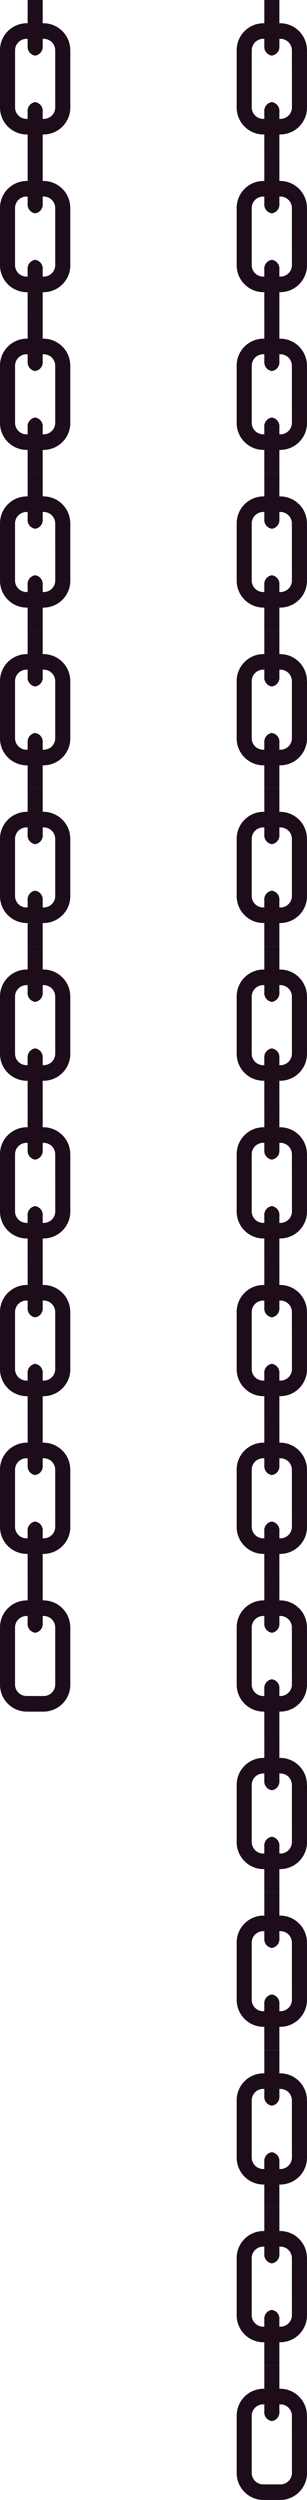 <svg xmlns="http://www.w3.org/2000/svg" xmlns:xlink="http://www.w3.org/1999/xlink" width="38.45" height="312.564" viewBox="0 0 38.45 312.564">
  <defs>
    <clipPath id="clip-path">
      <rect id="Rectangle_260" data-name="Rectangle 260" width="8.806" height="213.999" fill="#1d0d1b"/>
    </clipPath>
    <clipPath id="clip-path-2">
      <rect id="Rectangle_261" data-name="Rectangle 261" width="8.806" height="312.564" fill="#1d0d1b"/>
    </clipPath>
  </defs>
  <g id="Group_348" data-name="Group 348" transform="translate(-1292.55 -482)">
    <g id="Chain" transform="translate(1292.55 482)">
      <g id="Group_188" data-name="Group 188" clip-path="url(#clip-path)">
        <path id="Path_4682" data-name="Path 4682" d="M8.807,9.035v7.091a3.366,3.366,0,0,1-3.3,3.408H3.3A3.366,3.366,0,0,1,0,16.126V9.035A3.366,3.366,0,0,1,3.3,5.627H5.5a3.367,3.367,0,0,1,3.3,3.408m-1.887,0A1.44,1.44,0,0,0,5.5,7.576H3.3A1.44,1.44,0,0,0,1.888,9.035v7.091A1.441,1.441,0,0,0,3.3,17.586H5.5a1.44,1.44,0,0,0,1.416-1.46Z" transform="translate(0 -2.721)" fill="#1d0d1b"/>
        <path id="Path_4683" data-name="Path 4683" d="M8.587,31.673V25.938a1.109,1.109,0,0,0-.944-1.217A1.109,1.109,0,0,0,6.7,25.938v5.735Z" transform="translate(-3.24 -11.954)" fill="#1d0d1b"/>
        <path id="Path_4684" data-name="Path 4684" d="M6.7,0V5.735a1.11,1.11,0,0,0,.943,1.218,1.11,1.11,0,0,0,.944-1.218V0Z" transform="translate(-3.239)" fill="#1d0d1b"/>
        <path id="Path_4685" data-name="Path 4685" d="M8.807,47.217v7.091a3.366,3.366,0,0,1-3.3,3.408H3.3A3.366,3.366,0,0,1,0,54.308V47.217a3.366,3.366,0,0,1,3.3-3.408H5.5a3.367,3.367,0,0,1,3.3,3.408m-1.887,0A1.44,1.44,0,0,0,5.5,45.758H3.3a1.44,1.44,0,0,0-1.416,1.459v7.091A1.441,1.441,0,0,0,3.3,55.768H5.5a1.44,1.44,0,0,0,1.416-1.46Z" transform="translate(0 -21.184)" fill="#1d0d1b"/>
        <path id="Path_4686" data-name="Path 4686" d="M8.587,69.854V64.119A1.11,1.11,0,0,0,7.643,62.9,1.11,1.11,0,0,0,6.7,64.119v5.735Z" transform="translate(-3.24 -30.417)" fill="#1d0d1b"/>
        <path id="Path_4687" data-name="Path 4687" d="M6.7,38.182v5.735a1.11,1.11,0,0,0,.943,1.218,1.11,1.11,0,0,0,.944-1.218V38.182Z" transform="translate(-3.239 -18.463)" fill="#1d0d1b"/>
        <path id="Path_4688" data-name="Path 4688" d="M8.807,85.4v7.09A3.366,3.366,0,0,1,5.5,95.9H3.3A3.366,3.366,0,0,1,0,92.489V85.4a3.366,3.366,0,0,1,3.3-3.408H5.5a3.367,3.367,0,0,1,3.3,3.408m-1.887,0A1.44,1.44,0,0,0,5.5,83.94H3.3A1.44,1.44,0,0,0,1.888,85.4v7.09A1.44,1.44,0,0,0,3.3,93.95H5.5a1.44,1.44,0,0,0,1.416-1.46Z" transform="translate(0 -39.648)" fill="#1d0d1b"/>
        <path id="Path_4689" data-name="Path 4689" d="M8.587,108.036V102.3a1.109,1.109,0,0,0-.944-1.217A1.109,1.109,0,0,0,6.7,102.3v5.735Z" transform="translate(-3.24 -48.88)" fill="#1d0d1b"/>
        <path id="Path_4690" data-name="Path 4690" d="M6.7,76.364V82.1a1.11,1.11,0,0,0,.943,1.218A1.11,1.11,0,0,0,8.586,82.1V76.364Z" transform="translate(-3.239 -36.927)" fill="#1d0d1b"/>
        <path id="Path_4691" data-name="Path 4691" d="M8.807,123.58v7.09a3.366,3.366,0,0,1-3.3,3.409H3.3A3.366,3.366,0,0,1,0,130.67v-7.09a3.366,3.366,0,0,1,3.3-3.408H5.5a3.367,3.367,0,0,1,3.3,3.408m-1.887,0A1.44,1.44,0,0,0,5.5,122.121H3.3a1.44,1.44,0,0,0-1.416,1.459v7.09A1.441,1.441,0,0,0,3.3,132.131H5.5A1.44,1.44,0,0,0,6.92,130.67Z" transform="translate(0 -58.11)" fill="#1d0d1b"/>
        <path id="Path_4692" data-name="Path 4692" d="M8.587,146.218v-5.735a1.109,1.109,0,0,0-.944-1.217,1.109,1.109,0,0,0-.943,1.217v5.735Z" transform="translate(-3.24 -67.343)" fill="#1d0d1b"/>
        <path id="Path_4693" data-name="Path 4693" d="M6.7,114.545v5.735a1.11,1.11,0,0,0,.943,1.218,1.11,1.11,0,0,0,.944-1.218v-5.735Z" transform="translate(-3.239 -55.389)" fill="#1d0d1b"/>
        <path id="Path_4694" data-name="Path 4694" d="M8.807,161.762v7.091a3.366,3.366,0,0,1-3.3,3.408H3.3A3.366,3.366,0,0,1,0,168.853v-7.091a3.366,3.366,0,0,1,3.3-3.408H5.5a3.367,3.367,0,0,1,3.3,3.408m-1.887,0A1.44,1.44,0,0,0,5.5,160.3H3.3a1.44,1.44,0,0,0-1.416,1.459v7.091a1.441,1.441,0,0,0,1.416,1.46H5.5a1.44,1.44,0,0,0,1.416-1.46Z" transform="translate(0 -76.574)" fill="#1d0d1b"/>
        <path id="Path_4695" data-name="Path 4695" d="M8.587,184.4v-5.735a1.11,1.11,0,0,0-.944-1.217,1.11,1.11,0,0,0-.943,1.217V184.4Z" transform="translate(-3.24 -85.806)" fill="#1d0d1b"/>
        <path id="Path_4696" data-name="Path 4696" d="M6.7,152.727v5.735a1.11,1.11,0,0,0,.943,1.218,1.11,1.11,0,0,0,.944-1.218v-5.735Z" transform="translate(-3.239 -73.853)" fill="#1d0d1b"/>
        <path id="Path_4697" data-name="Path 4697" d="M8.807,199.944v7.091a3.366,3.366,0,0,1-3.3,3.408H3.3A3.366,3.366,0,0,1,0,207.035v-7.091a3.366,3.366,0,0,1,3.3-3.408H5.5a3.367,3.367,0,0,1,3.3,3.408m-1.887,0A1.44,1.44,0,0,0,5.5,198.485H3.3a1.44,1.44,0,0,0-1.416,1.459v7.091a1.44,1.44,0,0,0,1.416,1.46H5.5a1.44,1.44,0,0,0,1.416-1.46Z" transform="translate(0 -95.037)" fill="#1d0d1b"/>
        <path id="Path_4698" data-name="Path 4698" d="M8.587,222.581v-5.735a1.11,1.11,0,0,0-.944-1.217,1.11,1.11,0,0,0-.943,1.217v5.735Z" transform="translate(-3.24 -104.269)" fill="#1d0d1b"/>
        <path id="Path_4699" data-name="Path 4699" d="M6.7,190.909v5.735a1.11,1.11,0,0,0,.943,1.218,1.11,1.11,0,0,0,.944-1.218v-5.735Z" transform="translate(-3.239 -92.316)" fill="#1d0d1b"/>
        <path id="Path_4700" data-name="Path 4700" d="M8.807,238.126v7.091a3.366,3.366,0,0,1-3.3,3.407H3.3A3.365,3.365,0,0,1,0,245.216v-7.091a3.367,3.367,0,0,1,3.3-3.409H5.5a3.367,3.367,0,0,1,3.3,3.409m-1.887,0A1.439,1.439,0,0,0,5.5,236.666H3.3a1.44,1.44,0,0,0-1.416,1.459v7.091a1.441,1.441,0,0,0,1.416,1.46H5.5a1.44,1.44,0,0,0,1.416-1.46Z" transform="translate(0 -113.5)" fill="#1d0d1b"/>
        <path id="Path_4701" data-name="Path 4701" d="M8.587,260.763v-5.735a1.11,1.11,0,0,0-.944-1.217,1.11,1.11,0,0,0-.943,1.217v5.735Z" transform="translate(-3.24 -122.733)" fill="#1d0d1b"/>
        <path id="Path_4702" data-name="Path 4702" d="M6.7,229.091v5.735a1.11,1.11,0,0,0,.943,1.218,1.11,1.11,0,0,0,.944-1.218v-5.735Z" transform="translate(-3.239 -110.779)" fill="#1d0d1b"/>
        <path id="Path_4703" data-name="Path 4703" d="M8.807,276.308v7.09a3.366,3.366,0,0,1-3.3,3.408H3.3A3.366,3.366,0,0,1,0,283.4v-7.09A3.366,3.366,0,0,1,3.3,272.9H5.5a3.367,3.367,0,0,1,3.3,3.408m-1.887,0A1.439,1.439,0,0,0,5.5,274.849H3.3a1.44,1.44,0,0,0-1.416,1.459v7.09A1.441,1.441,0,0,0,3.3,284.859H5.5A1.441,1.441,0,0,0,6.92,283.4Z" transform="translate(0 -131.963)" fill="#1d0d1b"/>
        <path id="Path_4704" data-name="Path 4704" d="M8.587,298.945V293.21a1.109,1.109,0,0,0-.944-1.217A1.109,1.109,0,0,0,6.7,293.21v5.736Z" transform="translate(-3.24 -141.196)" fill="#1d0d1b"/>
        <path id="Path_4705" data-name="Path 4705" d="M6.7,267.272v5.736a1.11,1.11,0,0,0,.943,1.218,1.11,1.11,0,0,0,.944-1.218v-5.736Z" transform="translate(-3.239 -129.242)" fill="#1d0d1b"/>
        <path id="Path_4706" data-name="Path 4706" d="M8.807,314.49v7.091a3.366,3.366,0,0,1-3.3,3.407H3.3A3.365,3.365,0,0,1,0,321.581V314.49a3.366,3.366,0,0,1,3.3-3.408H5.5a3.367,3.367,0,0,1,3.3,3.408m-1.887,0A1.44,1.44,0,0,0,5.5,313.031H3.3a1.44,1.44,0,0,0-1.416,1.459v7.091a1.441,1.441,0,0,0,1.416,1.46H5.5a1.44,1.44,0,0,0,1.416-1.46Z" transform="translate(0 -150.427)" fill="#1d0d1b"/>
        <path id="Path_4707" data-name="Path 4707" d="M8.587,337.127v-5.735a1.11,1.11,0,0,0-.944-1.217,1.11,1.11,0,0,0-.943,1.217v5.735Z" transform="translate(-3.24 -159.659)" fill="#1d0d1b"/>
        <path id="Path_4708" data-name="Path 4708" d="M6.7,305.455v5.735a1.11,1.11,0,0,0,.943,1.218,1.11,1.11,0,0,0,.944-1.218v-5.735Z" transform="translate(-3.239 -147.706)" fill="#1d0d1b"/>
        <path id="Path_4709" data-name="Path 4709" d="M8.807,352.671v7.09a3.366,3.366,0,0,1-3.3,3.409H3.3A3.366,3.366,0,0,1,0,359.761v-7.09a3.366,3.366,0,0,1,3.3-3.408H5.5a3.367,3.367,0,0,1,3.3,3.408m-1.887,0A1.439,1.439,0,0,0,5.5,351.212H3.3a1.439,1.439,0,0,0-1.416,1.459v7.09A1.441,1.441,0,0,0,3.3,361.222H5.5a1.441,1.441,0,0,0,1.416-1.461Z" transform="translate(0 -168.889)" fill="#1d0d1b"/>
        <path id="Path_4710" data-name="Path 4710" d="M8.587,375.308v-5.735a1.11,1.11,0,0,0-.944-1.217,1.11,1.11,0,0,0-.943,1.217v5.735Z" transform="translate(-3.24 -178.122)" fill="#1d0d1b"/>
        <path id="Path_4711" data-name="Path 4711" d="M6.7,343.637v5.735a1.11,1.11,0,0,0,.943,1.218,1.11,1.11,0,0,0,.944-1.218v-5.735Z" transform="translate(-3.239 -166.169)" fill="#1d0d1b"/>
        <path id="Path_4712" data-name="Path 4712" d="M8.807,390.853v7.091a3.366,3.366,0,0,1-3.3,3.408H3.3A3.366,3.366,0,0,1,0,397.944v-7.091a3.366,3.366,0,0,1,3.3-3.408H5.5a3.367,3.367,0,0,1,3.3,3.408m-1.887,0A1.439,1.439,0,0,0,5.5,389.394H3.3a1.439,1.439,0,0,0-1.416,1.459v7.091A1.441,1.441,0,0,0,3.3,399.4H5.5a1.44,1.44,0,0,0,1.416-1.46Z" transform="translate(0 -187.353)" fill="#1d0d1b"/>
        <path id="Path_4713" data-name="Path 4713" d="M6.7,381.818v5.735a1.11,1.11,0,0,0,.943,1.218,1.11,1.11,0,0,0,.944-1.218v-5.735Z" transform="translate(-3.239 -184.632)" fill="#1d0d1b"/>
      </g>
    </g>
    <g id="Chain-2" data-name="Chain" transform="translate(1322.193 482)">
      <g id="Group_190" data-name="Group 190" clip-path="url(#clip-path-2)">
        <path id="Path_4714" data-name="Path 4714" d="M8.807,9.035v7.09a3.366,3.366,0,0,1-3.3,3.409H3.3A3.366,3.366,0,0,1,0,16.125V9.035A3.366,3.366,0,0,1,3.3,5.627H5.5a3.367,3.367,0,0,1,3.3,3.408m-1.887,0A1.44,1.44,0,0,0,5.5,7.576H3.3A1.44,1.44,0,0,0,1.888,9.035v7.09A1.441,1.441,0,0,0,3.3,17.586H5.5A1.441,1.441,0,0,0,6.92,16.125Z" transform="translate(0 -2.721)" fill="#1d0d1b"/>
        <path id="Path_4715" data-name="Path 4715" d="M8.587,31.673V25.938a1.109,1.109,0,0,0-.944-1.217A1.109,1.109,0,0,0,6.7,25.938v5.735Z" transform="translate(-3.24 -11.954)" fill="#1d0d1b"/>
        <path id="Path_4716" data-name="Path 4716" d="M6.7,0V5.735a1.11,1.11,0,0,0,.943,1.218,1.11,1.11,0,0,0,.944-1.218V0Z" transform="translate(-3.239)" fill="#1d0d1b"/>
        <path id="Path_4717" data-name="Path 4717" d="M8.807,47.217v7.091a3.366,3.366,0,0,1-3.3,3.408H3.3A3.366,3.366,0,0,1,0,54.308V47.217a3.366,3.366,0,0,1,3.3-3.408H5.5a3.367,3.367,0,0,1,3.3,3.408m-1.887,0A1.44,1.44,0,0,0,5.5,45.758H3.3a1.44,1.44,0,0,0-1.416,1.459v7.091A1.441,1.441,0,0,0,3.3,55.768H5.5a1.44,1.44,0,0,0,1.416-1.46Z" transform="translate(0 -21.184)" fill="#1d0d1b"/>
        <path id="Path_4718" data-name="Path 4718" d="M8.587,69.854V64.119A1.11,1.11,0,0,0,7.643,62.9,1.11,1.11,0,0,0,6.7,64.119v5.735Z" transform="translate(-3.24 -30.417)" fill="#1d0d1b"/>
        <path id="Path_4719" data-name="Path 4719" d="M6.7,38.182v5.736a1.11,1.11,0,0,0,.943,1.218,1.11,1.11,0,0,0,.944-1.218V38.182Z" transform="translate(-3.239 -18.463)" fill="#1d0d1b"/>
        <path id="Path_4720" data-name="Path 4720" d="M8.807,85.4v7.09A3.366,3.366,0,0,1,5.5,95.9H3.3A3.366,3.366,0,0,1,0,92.489V85.4a3.366,3.366,0,0,1,3.3-3.408H5.5a3.367,3.367,0,0,1,3.3,3.408m-1.887,0A1.44,1.44,0,0,0,5.5,83.94H3.3A1.44,1.44,0,0,0,1.888,85.4v7.09A1.44,1.44,0,0,0,3.3,93.95H5.5a1.44,1.44,0,0,0,1.416-1.46Z" transform="translate(0 -39.648)" fill="#1d0d1b"/>
        <path id="Path_4721" data-name="Path 4721" d="M8.587,108.037V102.3a1.109,1.109,0,0,0-.944-1.217A1.109,1.109,0,0,0,6.7,102.3v5.735Z" transform="translate(-3.24 -48.881)" fill="#1d0d1b"/>
        <path id="Path_4722" data-name="Path 4722" d="M6.7,76.364V82.1a1.11,1.11,0,0,0,.943,1.218A1.11,1.11,0,0,0,8.586,82.1V76.364Z" transform="translate(-3.239 -36.927)" fill="#1d0d1b"/>
        <path id="Path_4723" data-name="Path 4723" d="M8.807,123.581v7.09a3.366,3.366,0,0,1-3.3,3.408H3.3A3.366,3.366,0,0,1,0,130.671v-7.09a3.366,3.366,0,0,1,3.3-3.408H5.5a3.367,3.367,0,0,1,3.3,3.408m-1.887,0A1.44,1.44,0,0,0,5.5,122.122H3.3a1.44,1.44,0,0,0-1.416,1.459v7.09A1.441,1.441,0,0,0,3.3,132.132H5.5a1.441,1.441,0,0,0,1.416-1.461Z" transform="translate(0 -58.111)" fill="#1d0d1b"/>
        <path id="Path_4724" data-name="Path 4724" d="M8.587,146.218v-5.735a1.11,1.11,0,0,0-.944-1.217,1.11,1.11,0,0,0-.943,1.217v5.735Z" transform="translate(-3.24 -67.343)" fill="#1d0d1b"/>
        <path id="Path_4725" data-name="Path 4725" d="M6.7,114.546v5.735a1.11,1.11,0,0,0,.943,1.218,1.11,1.11,0,0,0,.944-1.218v-5.735Z" transform="translate(-3.239 -55.39)" fill="#1d0d1b"/>
        <path id="Path_4726" data-name="Path 4726" d="M8.807,161.762v7.091a3.366,3.366,0,0,1-3.3,3.408H3.3A3.366,3.366,0,0,1,0,168.853v-7.091a3.366,3.366,0,0,1,3.3-3.408H5.5a3.367,3.367,0,0,1,3.3,3.408m-1.887,0A1.44,1.44,0,0,0,5.5,160.3H3.3a1.44,1.44,0,0,0-1.416,1.459v7.091a1.441,1.441,0,0,0,1.416,1.46H5.5a1.44,1.44,0,0,0,1.416-1.46Z" transform="translate(0 -76.574)" fill="#1d0d1b"/>
        <path id="Path_4727" data-name="Path 4727" d="M8.587,184.4v-5.735a1.11,1.11,0,0,0-.944-1.217,1.11,1.11,0,0,0-.943,1.217V184.4Z" transform="translate(-3.24 -85.806)" fill="#1d0d1b"/>
        <path id="Path_4728" data-name="Path 4728" d="M6.7,152.728v5.735a1.11,1.11,0,0,0,.943,1.218,1.11,1.11,0,0,0,.944-1.218v-5.735Z" transform="translate(-3.239 -73.853)" fill="#1d0d1b"/>
        <path id="Path_4729" data-name="Path 4729" d="M8.807,199.944v7.091a3.366,3.366,0,0,1-3.3,3.408H3.3A3.366,3.366,0,0,1,0,207.035v-7.091a3.366,3.366,0,0,1,3.3-3.408H5.5a3.367,3.367,0,0,1,3.3,3.408m-1.887,0A1.44,1.44,0,0,0,5.5,198.485H3.3a1.44,1.44,0,0,0-1.416,1.459v7.091a1.44,1.44,0,0,0,1.416,1.46H5.5a1.44,1.44,0,0,0,1.416-1.46Z" transform="translate(0 -95.037)" fill="#1d0d1b"/>
        <path id="Path_4730" data-name="Path 4730" d="M8.587,222.581v-5.735a1.11,1.11,0,0,0-.944-1.217,1.11,1.11,0,0,0-.943,1.217v5.735Z" transform="translate(-3.24 -104.269)" fill="#1d0d1b"/>
        <path id="Path_4731" data-name="Path 4731" d="M6.7,190.909v5.735a1.11,1.11,0,0,0,.943,1.218,1.11,1.11,0,0,0,.944-1.218v-5.735Z" transform="translate(-3.239 -92.316)" fill="#1d0d1b"/>
        <path id="Path_4732" data-name="Path 4732" d="M8.807,238.126v7.09a3.366,3.366,0,0,1-3.3,3.408H3.3A3.366,3.366,0,0,1,0,245.217v-7.09a3.367,3.367,0,0,1,3.3-3.408H5.5a3.367,3.367,0,0,1,3.3,3.408m-1.887,0A1.439,1.439,0,0,0,5.5,236.667H3.3a1.44,1.44,0,0,0-1.416,1.459v7.09A1.441,1.441,0,0,0,3.3,246.677H5.5a1.44,1.44,0,0,0,1.416-1.461Z" transform="translate(0 -113.5)" fill="#1d0d1b"/>
        <path id="Path_4733" data-name="Path 4733" d="M8.587,260.764v-5.735a1.109,1.109,0,0,0-.944-1.217,1.109,1.109,0,0,0-.943,1.217v5.735Z" transform="translate(-3.24 -122.733)" fill="#1d0d1b"/>
        <path id="Path_4734" data-name="Path 4734" d="M6.7,229.091v5.735a1.11,1.11,0,0,0,.943,1.218,1.11,1.11,0,0,0,.944-1.218v-5.735Z" transform="translate(-3.239 -110.779)" fill="#1d0d1b"/>
        <path id="Path_4735" data-name="Path 4735" d="M8.807,276.308v7.09a3.366,3.366,0,0,1-3.3,3.408H3.3A3.366,3.366,0,0,1,0,283.4v-7.09A3.366,3.366,0,0,1,3.3,272.9H5.5a3.367,3.367,0,0,1,3.3,3.408m-1.887,0A1.439,1.439,0,0,0,5.5,274.849H3.3a1.44,1.44,0,0,0-1.416,1.459v7.09A1.441,1.441,0,0,0,3.3,284.859H5.5A1.441,1.441,0,0,0,6.92,283.4Z" transform="translate(0 -131.963)" fill="#1d0d1b"/>
        <path id="Path_4736" data-name="Path 4736" d="M8.587,298.945v-5.736a1.109,1.109,0,0,0-.944-1.216,1.109,1.109,0,0,0-.943,1.216v5.736Z" transform="translate(-3.24 -141.196)" fill="#1d0d1b"/>
        <path id="Path_4737" data-name="Path 4737" d="M6.7,267.273v5.735a1.11,1.11,0,0,0,.943,1.218,1.11,1.11,0,0,0,.944-1.218v-5.735Z" transform="translate(-3.239 -129.242)" fill="#1d0d1b"/>
        <path id="Path_4738" data-name="Path 4738" d="M8.807,314.49v7.09a3.366,3.366,0,0,1-3.3,3.408H3.3A3.366,3.366,0,0,1,0,321.58v-7.09a3.366,3.366,0,0,1,3.3-3.408H5.5a3.367,3.367,0,0,1,3.3,3.408m-1.887,0A1.44,1.44,0,0,0,5.5,313.031H3.3a1.44,1.44,0,0,0-1.416,1.459v7.09A1.441,1.441,0,0,0,3.3,323.041H5.5A1.441,1.441,0,0,0,6.92,321.58Z" transform="translate(0 -150.427)" fill="#1d0d1b"/>
        <path id="Path_4739" data-name="Path 4739" d="M8.587,337.127v-5.735a1.11,1.11,0,0,0-.944-1.217,1.11,1.11,0,0,0-.943,1.217v5.735Z" transform="translate(-3.24 -159.659)" fill="#1d0d1b"/>
        <path id="Path_4740" data-name="Path 4740" d="M6.7,305.455v5.735a1.11,1.11,0,0,0,.943,1.218,1.11,1.11,0,0,0,.944-1.218v-5.735Z" transform="translate(-3.239 -147.706)" fill="#1d0d1b"/>
        <path id="Path_4741" data-name="Path 4741" d="M8.807,352.671v7.09a3.366,3.366,0,0,1-3.3,3.409H3.3A3.366,3.366,0,0,1,0,359.761v-7.09a3.366,3.366,0,0,1,3.3-3.408H5.5a3.367,3.367,0,0,1,3.3,3.408m-1.887,0A1.439,1.439,0,0,0,5.5,351.212H3.3a1.439,1.439,0,0,0-1.416,1.459v7.09A1.441,1.441,0,0,0,3.3,361.222H5.5a1.441,1.441,0,0,0,1.416-1.461Z" transform="translate(0 -168.889)" fill="#1d0d1b"/>
        <path id="Path_4742" data-name="Path 4742" d="M8.587,375.309v-5.735a1.11,1.11,0,0,0-.944-1.217,1.11,1.11,0,0,0-.943,1.217v5.735Z" transform="translate(-3.24 -178.123)" fill="#1d0d1b"/>
        <path id="Path_4743" data-name="Path 4743" d="M6.7,343.637v5.735a1.11,1.11,0,0,0,.943,1.218,1.11,1.11,0,0,0,.944-1.218v-5.735Z" transform="translate(-3.239 -166.169)" fill="#1d0d1b"/>
        <path id="Path_4744" data-name="Path 4744" d="M8.807,390.853v7.09a3.366,3.366,0,0,1-3.3,3.408H3.3A3.366,3.366,0,0,1,0,397.943v-7.09a3.366,3.366,0,0,1,3.3-3.408H5.5a3.367,3.367,0,0,1,3.3,3.408m-1.887,0A1.439,1.439,0,0,0,5.5,389.394H3.3a1.439,1.439,0,0,0-1.416,1.459v7.09A1.441,1.441,0,0,0,3.3,399.4H5.5a1.441,1.441,0,0,0,1.416-1.461Z" transform="translate(0 -187.353)" fill="#1d0d1b"/>
        <path id="Path_4745" data-name="Path 4745" d="M8.587,413.49v-5.735a1.11,1.11,0,0,0-.944-1.217,1.11,1.11,0,0,0-.943,1.217v5.735Z" transform="translate(-3.24 -196.585)" fill="#1d0d1b"/>
        <path id="Path_4746" data-name="Path 4746" d="M6.7,381.819v5.735a1.11,1.11,0,0,0,.943,1.218,1.11,1.11,0,0,0,.944-1.218v-5.735Z" transform="translate(-3.239 -184.632)" fill="#1d0d1b"/>
        <path id="Path_4747" data-name="Path 4747" d="M8.807,428.981v7.091a3.366,3.366,0,0,1-3.3,3.408H3.3A3.366,3.366,0,0,1,0,436.072v-7.091a3.366,3.366,0,0,1,3.3-3.408H5.5a3.367,3.367,0,0,1,3.3,3.408m-1.887,0A1.44,1.44,0,0,0,5.5,427.522H3.3a1.44,1.44,0,0,0-1.416,1.459v7.091A1.441,1.441,0,0,0,3.3,437.532H5.5a1.44,1.44,0,0,0,1.416-1.461Z" transform="translate(0 -205.79)" fill="#1d0d1b"/>
        <path id="Path_4748" data-name="Path 4748" d="M8.587,451.619v-5.735a1.109,1.109,0,0,0-.944-1.217,1.109,1.109,0,0,0-.943,1.217v5.735Z" transform="translate(-3.24 -215.023)" fill="#1d0d1b"/>
        <path id="Path_4749" data-name="Path 4749" d="M6.7,419.946v5.735a1.11,1.11,0,0,0,.943,1.218,1.11,1.11,0,0,0,.944-1.218v-5.735Z" transform="translate(-3.239 -203.069)" fill="#1d0d1b"/>
        <path id="Path_4750" data-name="Path 4750" d="M8.807,467.163v7.091a3.366,3.366,0,0,1-3.3,3.408H3.3A3.366,3.366,0,0,1,0,474.254v-7.091a3.366,3.366,0,0,1,3.3-3.408H5.5a3.367,3.367,0,0,1,3.3,3.408m-1.887,0A1.44,1.44,0,0,0,5.5,465.7H3.3a1.44,1.44,0,0,0-1.416,1.459v7.091a1.441,1.441,0,0,0,1.416,1.46H5.5a1.44,1.44,0,0,0,1.416-1.46Z" transform="translate(0 -224.253)" fill="#1d0d1b"/>
        <path id="Path_4751" data-name="Path 4751" d="M8.587,489.8v-5.735a1.11,1.11,0,0,0-.944-1.217,1.11,1.11,0,0,0-.943,1.217V489.8Z" transform="translate(-3.24 -233.486)" fill="#1d0d1b"/>
        <path id="Path_4752" data-name="Path 4752" d="M6.7,458.128v5.735a1.11,1.11,0,0,0,.943,1.218,1.11,1.11,0,0,0,.944-1.218v-5.735Z" transform="translate(-3.239 -221.532)" fill="#1d0d1b"/>
        <path id="Path_4753" data-name="Path 4753" d="M8.807,505.345v7.091a3.366,3.366,0,0,1-3.3,3.408H3.3A3.365,3.365,0,0,1,0,512.436v-7.091a3.366,3.366,0,0,1,3.3-3.408H5.5a3.367,3.367,0,0,1,3.3,3.408m-1.887,0A1.44,1.44,0,0,0,5.5,503.886H3.3a1.44,1.44,0,0,0-1.416,1.459v7.091A1.44,1.44,0,0,0,3.3,513.9H5.5a1.44,1.44,0,0,0,1.416-1.46Z" transform="translate(0 -242.716)" fill="#1d0d1b"/>
        <path id="Path_4754" data-name="Path 4754" d="M8.587,527.983v-5.735a1.109,1.109,0,0,0-.944-1.217,1.109,1.109,0,0,0-.943,1.217v5.735Z" transform="translate(-3.24 -251.95)" fill="#1d0d1b"/>
        <path id="Path_4755" data-name="Path 4755" d="M6.7,496.31v5.735a1.11,1.11,0,0,0,.943,1.218,1.11,1.11,0,0,0,.944-1.218V496.31Z" transform="translate(-3.239 -239.995)" fill="#1d0d1b"/>
        <path id="Path_4756" data-name="Path 4756" d="M8.807,543.527v7.091a3.366,3.366,0,0,1-3.3,3.408H3.3A3.366,3.366,0,0,1,0,550.618v-7.091a3.366,3.366,0,0,1,3.3-3.408H5.5a3.367,3.367,0,0,1,3.3,3.408m-1.887,0A1.44,1.44,0,0,0,5.5,542.068H3.3a1.44,1.44,0,0,0-1.416,1.459v7.091A1.441,1.441,0,0,0,3.3,552.078H5.5a1.44,1.44,0,0,0,1.416-1.461Z" transform="translate(0 -261.18)" fill="#1d0d1b"/>
        <path id="Path_4757" data-name="Path 4757" d="M8.587,566.164v-5.735a1.11,1.11,0,0,0-.944-1.217,1.11,1.11,0,0,0-.943,1.217v5.735Z" transform="translate(-3.24 -270.412)" fill="#1d0d1b"/>
        <path id="Path_4758" data-name="Path 4758" d="M6.7,534.492v5.735a1.11,1.11,0,0,0,.943,1.218,1.11,1.11,0,0,0,.944-1.218v-5.735Z" transform="translate(-3.239 -258.459)" fill="#1d0d1b"/>
        <path id="Path_4759" data-name="Path 4759" d="M8.807,581.708V588.8a3.366,3.366,0,0,1-3.3,3.408H3.3A3.366,3.366,0,0,1,0,588.8v-7.091A3.366,3.366,0,0,1,3.3,578.3H5.5a3.367,3.367,0,0,1,3.3,3.408m-1.887,0A1.44,1.44,0,0,0,5.5,580.249H3.3a1.44,1.44,0,0,0-1.416,1.459V588.8a1.441,1.441,0,0,0,1.416,1.46H5.5A1.44,1.44,0,0,0,6.92,588.8Z" transform="translate(0 -279.643)" fill="#1d0d1b"/>
        <path id="Path_4760" data-name="Path 4760" d="M6.7,572.674v5.735a1.11,1.11,0,0,0,.943,1.218,1.11,1.11,0,0,0,.944-1.218v-5.735Z" transform="translate(-3.239 -276.922)" fill="#1d0d1b"/>
      </g>
    </g>
  </g>
</svg>
